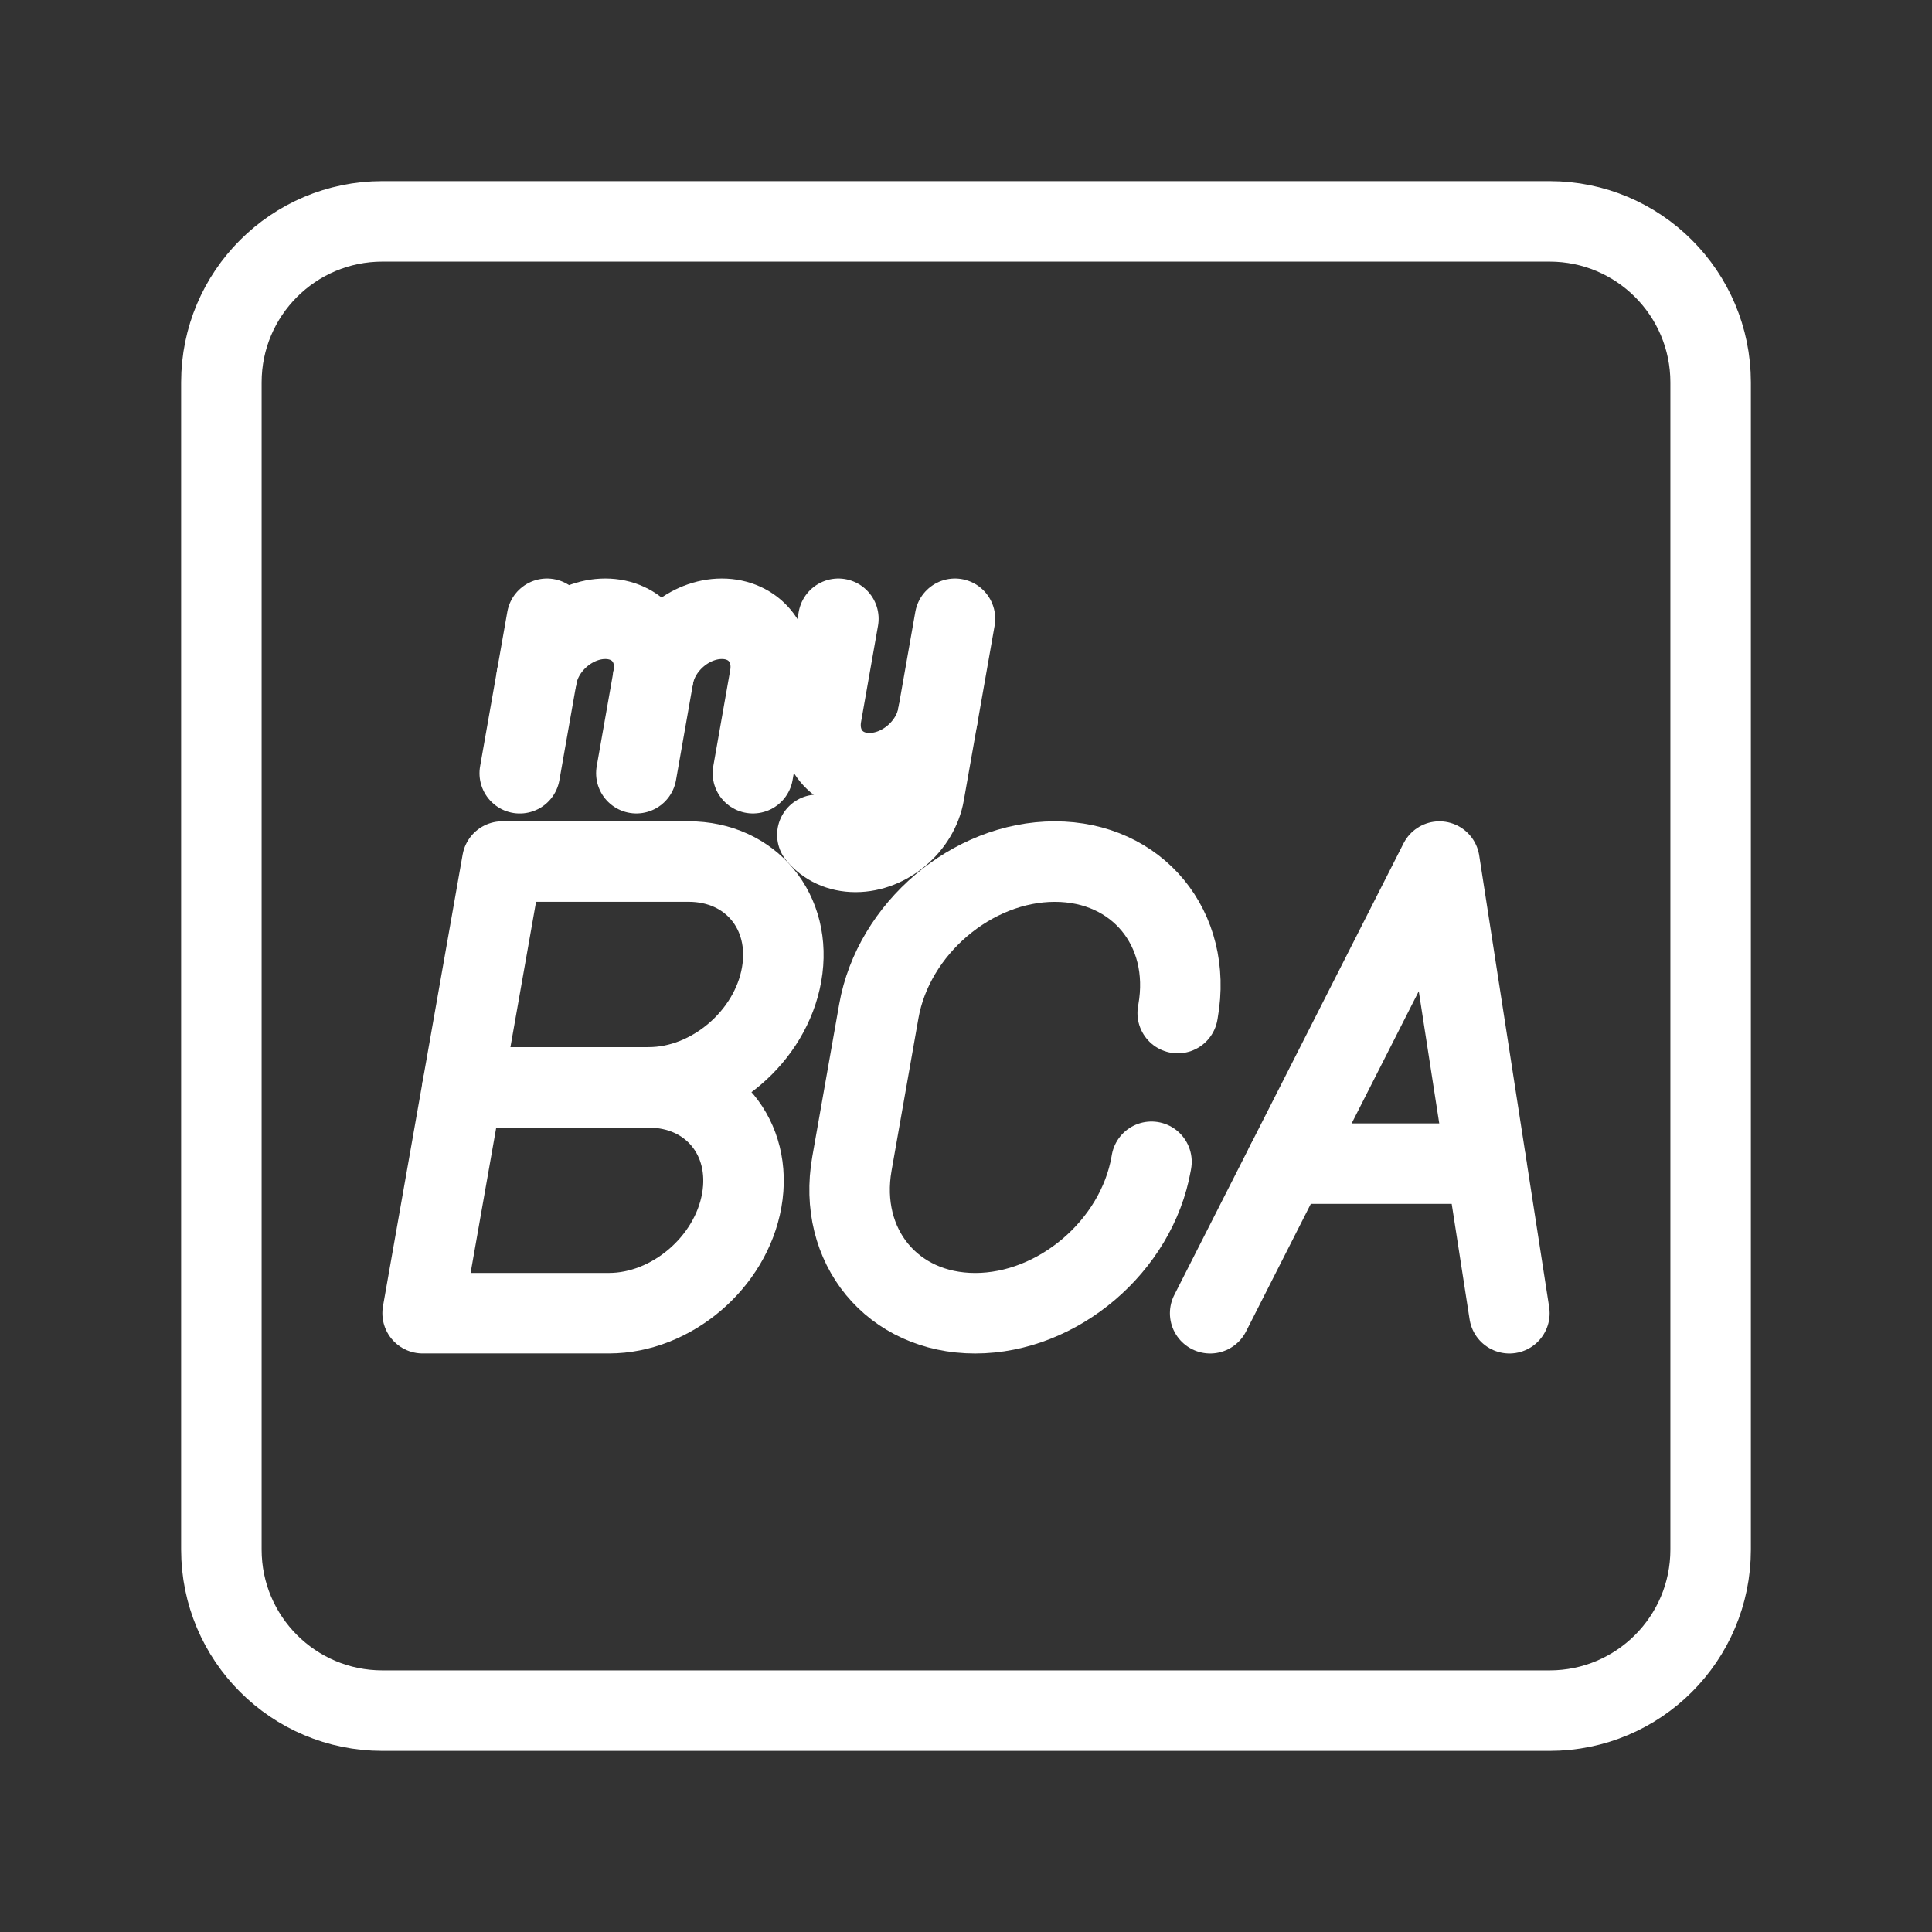<?xml version="1.0" encoding="UTF-8"?><svg id="a" xmlns="http://www.w3.org/2000/svg" viewBox="0 0 48 48"><rect x="0" y="0" width="48" height="48" fill="#333333" stroke="none"/><defs><style>.b{stroke-width:2px;fill:none;stroke:#fff;stroke-linecap:round;stroke-linejoin:round;}</style></defs><path class="b" d="M38.5,5.5H9.5c-2.209,0-4,1.791-4,4v29c0,2.209,1.791,4,4,4h29c2.209,0,4-1.791,4-4V9.5c0-2.209-1.791-4-4-4Z"/><path class="b" d="M23.305,17.762l-.345,1.955c-.141.8-.904,1.448-1.704,1.448h0c-.4,0-.733-.162-.949-.424"/><path class="b" d="M23.726,15.373l-.421,2.389c-.141.8-.904,1.448-1.704,1.448h0c-.8,0-1.334-.648-1.193-1.448l.421-2.389"/><path class="b" d="M13.334,16.821c.141-.8.904-1.448,1.704-1.448h0c.8,0,1.334.648,1.193,1.448l-.421,2.389"/><line class="b" x1="13.589" y1="15.373" x2="12.913" y2="19.211"/><path class="b" d="M16.23,16.821c.141-.8.904-1.448,1.704-1.448h0c.8,0,1.334.648,1.193,1.448l-.421,2.389"/><path class="b" d="M28.608,28.864l-.008.046c-.362,2.053-2.32,3.717-4.372,3.717h0c-2.053,0-3.424-1.664-3.062-3.717l.668-3.787c.362-2.053,2.32-3.717,4.372-3.717h0c2.053,0,3.424,1.664,3.062,3.717l-.008.046"/><path class="b" d="M16.118,27.016c1.549,0,2.584,1.256,2.311,2.805s-1.751,2.805-3.3,2.805h-4.629s1.979-11.221,1.979-11.221h4.629c1.549,0,2.584,1.256,2.311,2.805s-1.751,2.805-3.3,2.805h0Z"/><line class="b" x1="16.118" y1="27.016" x2="11.489" y2="27.016"/><line class="b" x1="36.924" y1="28.91" x2="31.953" y2="28.91"/><polyline class="b" points="30.066 32.627 35.762 21.406 37.5 32.627"/></svg>